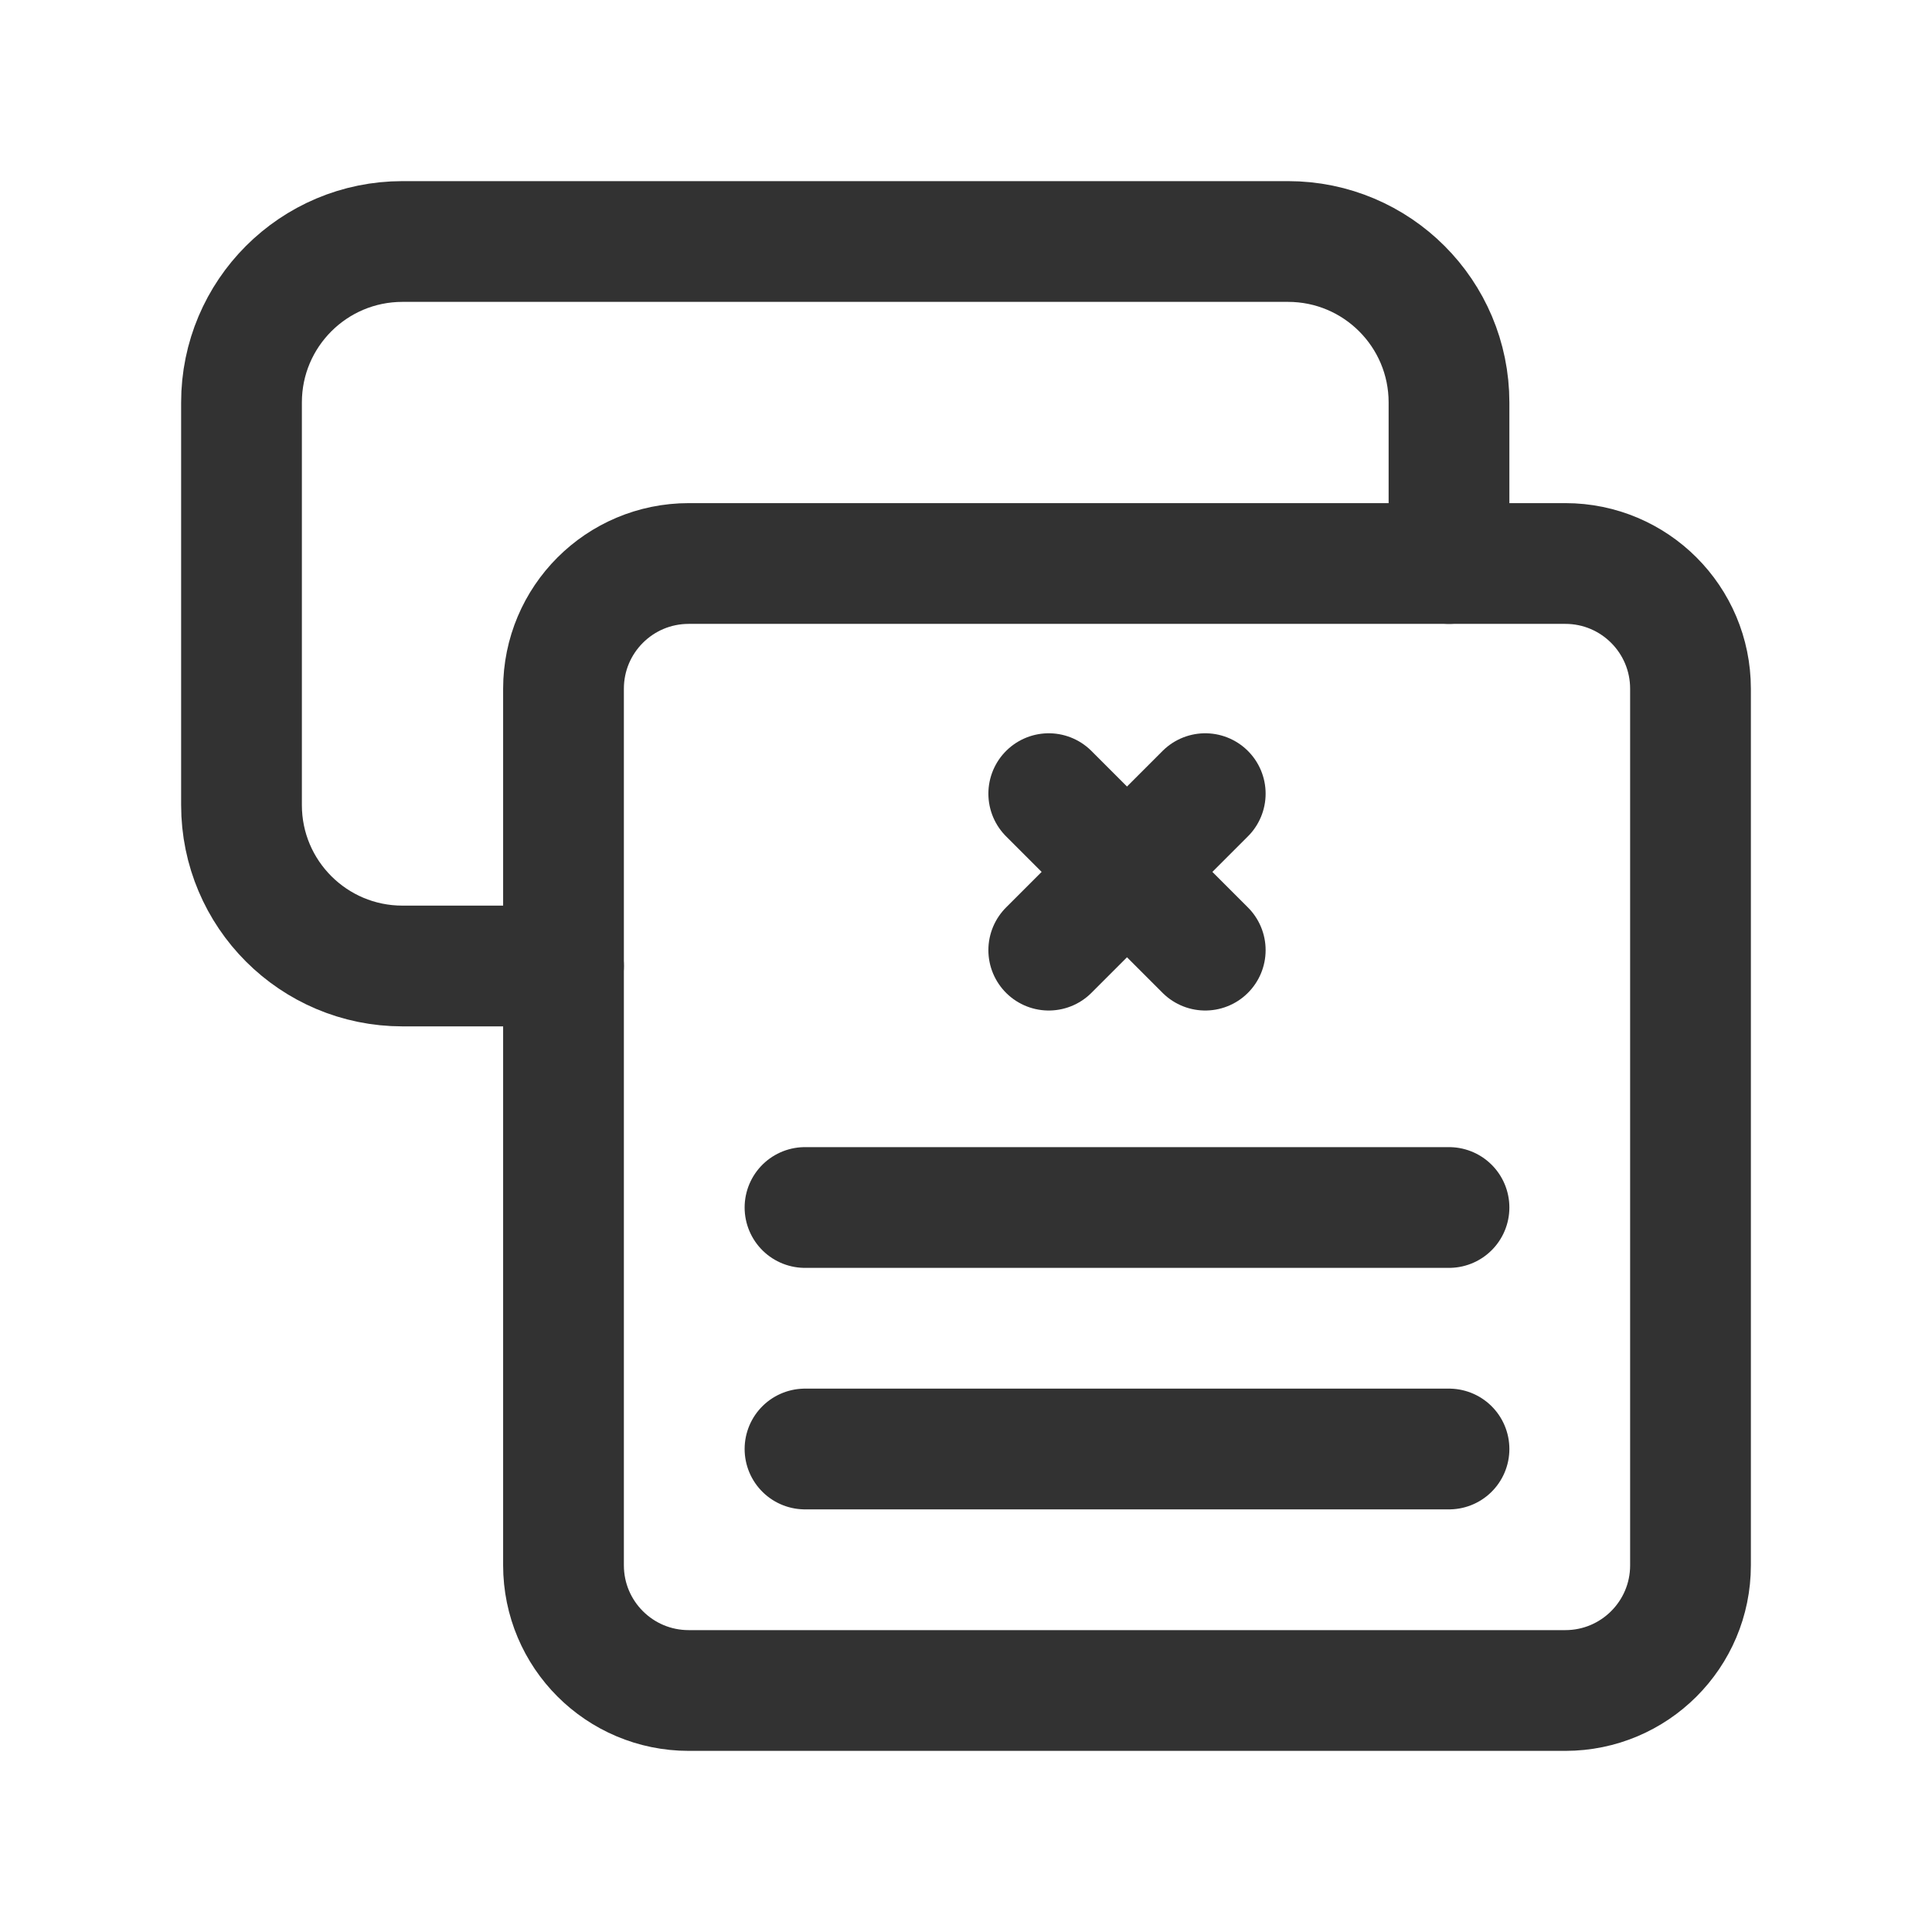 <?xml version="1.0" encoding="utf-8"?>
<!-- Generator: Adobe Illustrator 24.0.2, SVG Export Plug-In . SVG Version: 6.00 Build 0)  -->
<svg version="1.1" id="Layer_1" xmlns="http://www.w3.org/2000/svg" xmlns:xlink="http://www.w3.org/1999/xlink" x="0px" y="0px"
	 width="24px" height="24px" viewBox="0 0 24 24" enable-background="new 0 0 24 24" xml:space="preserve">
<g>
	<g>
		<path fill="none" d="M0,0h24v24H0V0z"/>
	</g>
	<g>
		<path fill="none" stroke="#323232" stroke-width="1.5" stroke-linecap="round" stroke-linejoin="round" d="M18,7V5
			c0-1.105-0.895-2-2-2H5C3.895,3,3,3.895,3,5v5c0,1.105,0.895,2,2,2h2"/>
		<path fill="none" stroke="#323232" stroke-width="1.5" stroke-linecap="round" stroke-linejoin="round" d="M19.444,21H8.556
			C7.696,21,7,20.304,7,19.444V8.556C7,7.696,7.696,7,8.556,7h10.889C20.304,7,21,7.696,21,8.556v10.889
			C21,20.304,20.304,21,19.444,21z"/>
		<path fill="none" stroke="#323232" stroke-width="1.5" stroke-linecap="round" stroke-linejoin="round" d="M10,15h8"/>
		<path fill="none" stroke="#323232" stroke-width="1.5" stroke-linecap="round" stroke-linejoin="round" d="M10,18h8"/>
		<g>
			<path fill="none" stroke="#323232" stroke-width="1.5" stroke-linecap="round" stroke-linejoin="round" d="M14.972,9.859
				l-1.944,1.944"/>
			<path fill="none" stroke="#323232" stroke-width="1.5" stroke-linecap="round" stroke-linejoin="round" d="M13.028,9.859
				l1.944,1.944"/>
		</g>
	</g>
</g>
</svg>
